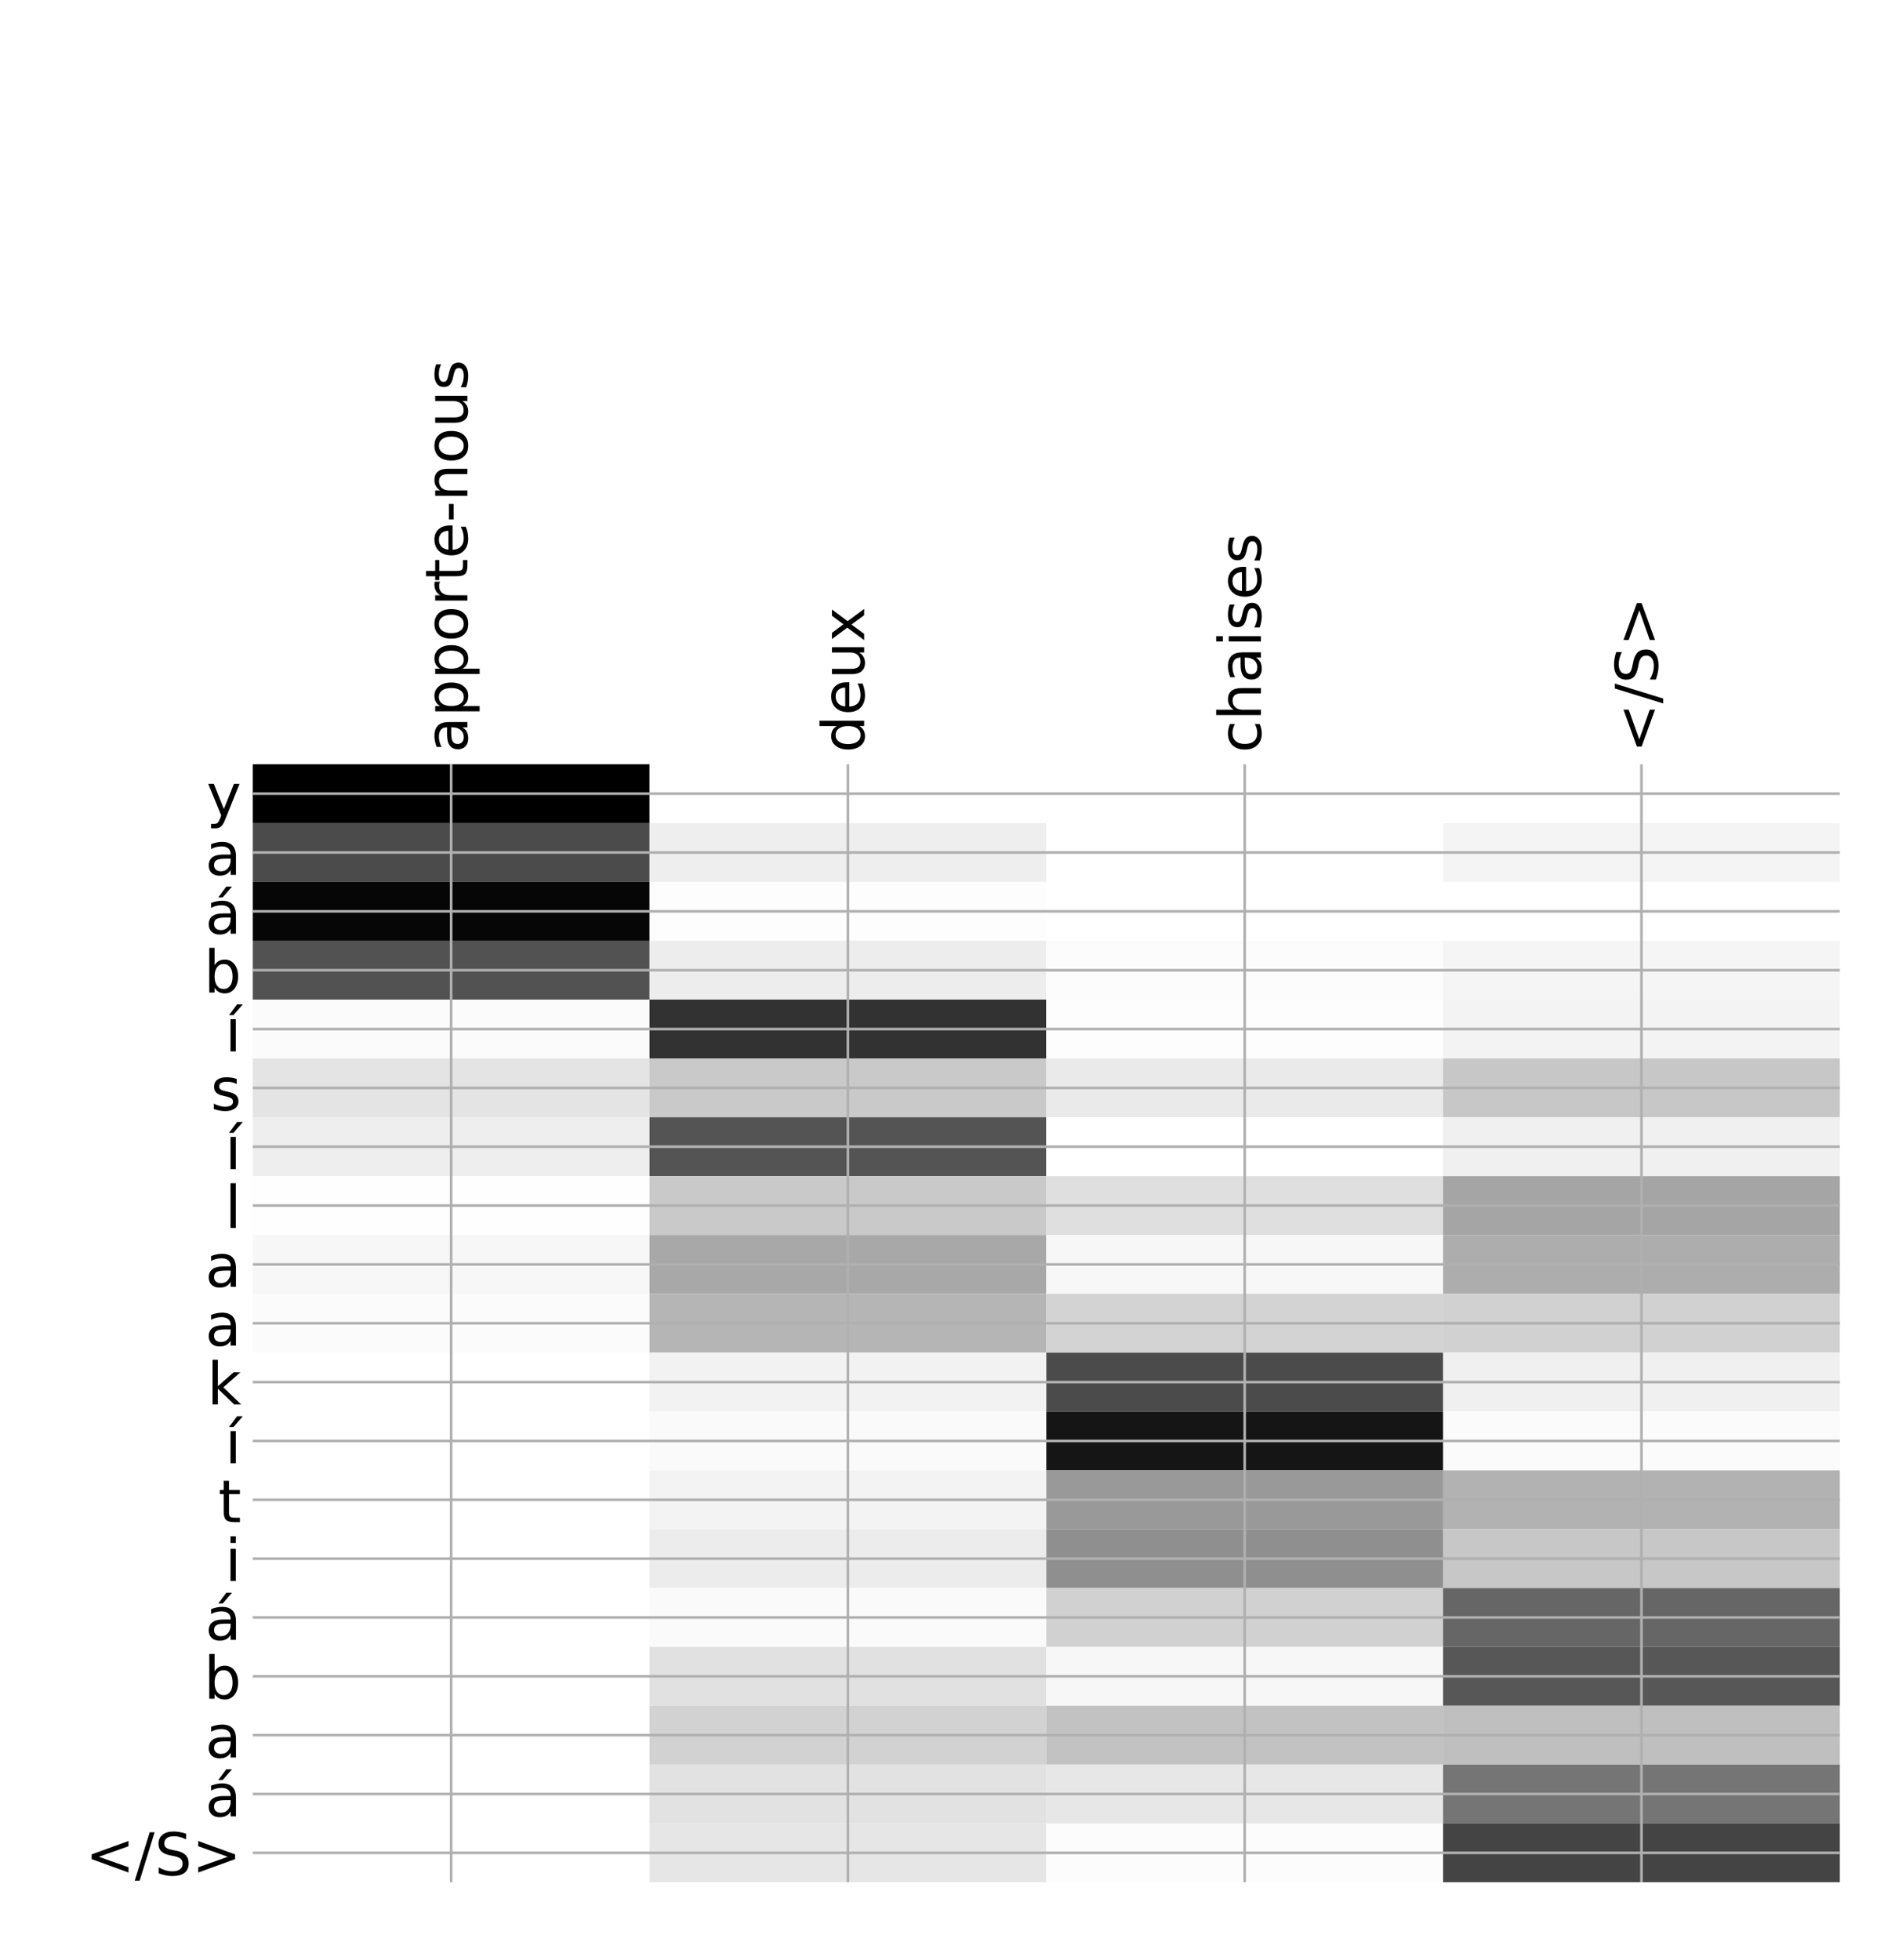 <?xml version="1.0" encoding="utf-8" standalone="no"?>
<!DOCTYPE svg PUBLIC "-//W3C//DTD SVG 1.1//EN"
  "http://www.w3.org/Graphics/SVG/1.1/DTD/svg11.dtd">
<!-- Created with matplotlib (http://matplotlib.org/) -->
<svg height="599pt" version="1.1" viewBox="0 0 576 599" width="576pt" xmlns="http://www.w3.org/2000/svg" xmlns:xlink="http://www.w3.org/1999/xlink">
 <defs>
  <style type="text/css">
*{stroke-linecap:butt;stroke-linejoin:round;}
  </style>
 </defs>
 <g id="figure_1">
  <g id="patch_1">
   <path d="M 0 600 
L 576 600 
L 576 0 
L 0 0 
z
" style="fill:#ffffff;"/>
  </g>
  <g id="axes_1">
   <g id="PolyCollection_1">
    <path clip-path="url(#p2148117f08)" d="M 77.275 233.576 
L 77.275 251.561 
L 198.581 251.561 
L 198.581 233.576 
L 77.275 233.576 
z
"/>
    <path clip-path="url(#p2148117f08)" d="M 198.581 233.576 
L 198.581 251.561 
L 319.887 251.561 
L 319.887 233.576 
L 198.581 233.576 
z
" style="fill:#ffffff;"/>
    <path clip-path="url(#p2148117f08)" d="M 319.887 233.576 
L 319.887 251.561 
L 441.194 251.561 
L 441.194 233.576 
L 319.887 233.576 
z
" style="fill:#ffffff;"/>
    <path clip-path="url(#p2148117f08)" d="M 441.194 233.576 
L 441.194 251.561 
L 562.5 251.561 
L 562.5 233.576 
L 441.194 233.576 
z
" style="fill:#ffffff;"/>
    <path clip-path="url(#p2148117f08)" d="M 77.275 251.561 
L 77.275 269.545 
L 198.581 269.545 
L 198.581 251.561 
L 77.275 251.561 
z
" style="fill:#4b4b4b;"/>
    <path clip-path="url(#p2148117f08)" d="M 198.581 251.561 
L 198.581 269.545 
L 319.887 269.545 
L 319.887 251.561 
L 198.581 251.561 
z
" style="fill:#eeeeee;"/>
    <path clip-path="url(#p2148117f08)" d="M 319.887 251.561 
L 319.887 269.545 
L 441.194 269.545 
L 441.194 251.561 
L 319.887 251.561 
z
" style="fill:#ffffff;"/>
    <path clip-path="url(#p2148117f08)" d="M 441.194 251.561 
L 441.194 269.545 
L 562.5 269.545 
L 562.5 251.561 
L 441.194 251.561 
z
" style="fill:#f4f4f4;"/>
    <path clip-path="url(#p2148117f08)" d="M 77.275 269.545 
L 77.275 287.53 
L 198.581 287.53 
L 198.581 269.545 
L 77.275 269.545 
z
" style="fill:#060606;"/>
    <path clip-path="url(#p2148117f08)" d="M 198.581 269.545 
L 198.581 287.53 
L 319.887 287.53 
L 319.887 269.545 
L 198.581 269.545 
z
" style="fill:#fdfdfd;"/>
    <path clip-path="url(#p2148117f08)" d="M 319.887 269.545 
L 319.887 287.53 
L 441.194 287.53 
L 441.194 269.545 
L 319.887 269.545 
z
" style="fill:#ffffff;"/>
    <path clip-path="url(#p2148117f08)" d="M 441.194 269.545 
L 441.194 287.53 
L 562.5 287.53 
L 562.5 269.545 
L 441.194 269.545 
z
" style="fill:#ffffff;"/>
    <path clip-path="url(#p2148117f08)" d="M 77.275 287.53 
L 77.275 305.515 
L 198.581 305.515 
L 198.581 287.53 
L 77.275 287.53 
z
" style="fill:#525252;"/>
    <path clip-path="url(#p2148117f08)" d="M 198.581 287.53 
L 198.581 305.515 
L 319.887 305.515 
L 319.887 287.53 
L 198.581 287.53 
z
" style="fill:#ededed;"/>
    <path clip-path="url(#p2148117f08)" d="M 319.887 287.53 
L 319.887 305.515 
L 441.194 305.515 
L 441.194 287.53 
L 319.887 287.53 
z
" style="fill:#fcfcfc;"/>
    <path clip-path="url(#p2148117f08)" d="M 441.194 287.53 
L 441.194 305.515 
L 562.5 305.515 
L 562.5 287.53 
L 441.194 287.53 
z
" style="fill:#f5f5f5;"/>
    <path clip-path="url(#p2148117f08)" d="M 77.275 305.515 
L 77.275 323.499 
L 198.581 323.499 
L 198.581 305.515 
L 77.275 305.515 
z
" style="fill:#fbfbfb;"/>
    <path clip-path="url(#p2148117f08)" d="M 198.581 305.515 
L 198.581 323.499 
L 319.887 323.499 
L 319.887 305.515 
L 198.581 305.515 
z
" style="fill:#323232;"/>
    <path clip-path="url(#p2148117f08)" d="M 319.887 305.515 
L 319.887 323.499 
L 441.194 323.499 
L 441.194 305.515 
L 319.887 305.515 
z
" style="fill:#fdfdfd;"/>
    <path clip-path="url(#p2148117f08)" d="M 441.194 305.515 
L 441.194 323.499 
L 562.5 323.499 
L 562.5 305.515 
L 441.194 305.515 
z
" style="fill:#f3f3f3;"/>
    <path clip-path="url(#p2148117f08)" d="M 77.275 323.499 
L 77.275 341.484 
L 198.581 341.484 
L 198.581 323.499 
L 77.275 323.499 
z
" style="fill:#e4e4e4;"/>
    <path clip-path="url(#p2148117f08)" d="M 198.581 323.499 
L 198.581 341.484 
L 319.887 341.484 
L 319.887 323.499 
L 198.581 323.499 
z
" style="fill:#c9c9c9;"/>
    <path clip-path="url(#p2148117f08)" d="M 319.887 323.499 
L 319.887 341.484 
L 441.194 341.484 
L 441.194 323.499 
L 319.887 323.499 
z
" style="fill:#eaeaea;"/>
    <path clip-path="url(#p2148117f08)" d="M 441.194 323.499 
L 441.194 341.484 
L 562.5 341.484 
L 562.5 323.499 
L 441.194 323.499 
z
" style="fill:#c7c7c7;"/>
    <path clip-path="url(#p2148117f08)" d="M 77.275 341.484 
L 77.275 359.468 
L 198.581 359.468 
L 198.581 341.484 
L 77.275 341.484 
z
" style="fill:#eeeeee;"/>
    <path clip-path="url(#p2148117f08)" d="M 198.581 341.484 
L 198.581 359.468 
L 319.887 359.468 
L 319.887 341.484 
L 198.581 341.484 
z
" style="fill:#545454;"/>
    <path clip-path="url(#p2148117f08)" d="M 319.887 341.484 
L 319.887 359.468 
L 441.194 359.468 
L 441.194 341.484 
L 319.887 341.484 
z
" style="fill:#ffffff;"/>
    <path clip-path="url(#p2148117f08)" d="M 441.194 341.484 
L 441.194 359.468 
L 562.5 359.468 
L 562.5 341.484 
L 441.194 341.484 
z
" style="fill:#f0f0f0;"/>
    <path clip-path="url(#p2148117f08)" d="M 77.275 359.468 
L 77.275 377.453 
L 198.581 377.453 
L 198.581 359.468 
L 77.275 359.468 
z
" style="fill:#fefefe;"/>
    <path clip-path="url(#p2148117f08)" d="M 198.581 359.468 
L 198.581 377.453 
L 319.887 377.453 
L 319.887 359.468 
L 198.581 359.468 
z
" style="fill:#c9c9c9;"/>
    <path clip-path="url(#p2148117f08)" d="M 319.887 359.468 
L 319.887 377.453 
L 441.194 377.453 
L 441.194 359.468 
L 319.887 359.468 
z
" style="fill:#dfdfdf;"/>
    <path clip-path="url(#p2148117f08)" d="M 441.194 359.468 
L 441.194 377.453 
L 562.5 377.453 
L 562.5 359.468 
L 441.194 359.468 
z
" style="fill:#a5a5a5;"/>
    <path clip-path="url(#p2148117f08)" d="M 77.275 377.453 
L 77.275 395.437 
L 198.581 395.437 
L 198.581 377.453 
L 77.275 377.453 
z
" style="fill:#f7f7f7;"/>
    <path clip-path="url(#p2148117f08)" d="M 198.581 377.453 
L 198.581 395.437 
L 319.887 395.437 
L 319.887 377.453 
L 198.581 377.453 
z
" style="fill:#a8a8a8;"/>
    <path clip-path="url(#p2148117f08)" d="M 319.887 377.453 
L 319.887 395.437 
L 441.194 395.437 
L 441.194 377.453 
L 319.887 377.453 
z
" style="fill:#f7f7f7;"/>
    <path clip-path="url(#p2148117f08)" d="M 441.194 377.453 
L 441.194 395.437 
L 562.5 395.437 
L 562.5 377.453 
L 441.194 377.453 
z
" style="fill:#adadad;"/>
    <path clip-path="url(#p2148117f08)" d="M 77.275 395.437 
L 77.275 413.422 
L 198.581 413.422 
L 198.581 395.437 
L 77.275 395.437 
z
" style="fill:#fbfbfb;"/>
    <path clip-path="url(#p2148117f08)" d="M 198.581 395.437 
L 198.581 413.422 
L 319.887 413.422 
L 319.887 395.437 
L 198.581 395.437 
z
" style="fill:#b5b5b5;"/>
    <path clip-path="url(#p2148117f08)" d="M 319.887 395.437 
L 319.887 413.422 
L 441.194 413.422 
L 441.194 395.437 
L 319.887 395.437 
z
" style="fill:#d3d3d3;"/>
    <path clip-path="url(#p2148117f08)" d="M 441.194 395.437 
L 441.194 413.422 
L 562.5 413.422 
L 562.5 395.437 
L 441.194 395.437 
z
" style="fill:#d1d1d1;"/>
    <path clip-path="url(#p2148117f08)" d="M 77.275 413.422 
L 77.275 431.406 
L 198.581 431.406 
L 198.581 413.422 
L 77.275 413.422 
z
" style="fill:#ffffff;"/>
    <path clip-path="url(#p2148117f08)" d="M 198.581 413.422 
L 198.581 431.406 
L 319.887 431.406 
L 319.887 413.422 
L 198.581 413.422 
z
" style="fill:#f2f2f2;"/>
    <path clip-path="url(#p2148117f08)" d="M 319.887 413.422 
L 319.887 431.406 
L 441.194 431.406 
L 441.194 413.422 
L 319.887 413.422 
z
" style="fill:#4b4b4b;"/>
    <path clip-path="url(#p2148117f08)" d="M 441.194 413.422 
L 441.194 431.406 
L 562.5 431.406 
L 562.5 413.422 
L 441.194 413.422 
z
" style="fill:#f0f0f0;"/>
    <path clip-path="url(#p2148117f08)" d="M 77.275 431.406 
L 77.275 449.391 
L 198.581 449.391 
L 198.581 431.406 
L 77.275 431.406 
z
" style="fill:#ffffff;"/>
    <path clip-path="url(#p2148117f08)" d="M 198.581 431.406 
L 198.581 449.391 
L 319.887 449.391 
L 319.887 431.406 
L 198.581 431.406 
z
" style="fill:#fafafa;"/>
    <path clip-path="url(#p2148117f08)" d="M 319.887 431.406 
L 319.887 449.391 
L 441.194 449.391 
L 441.194 431.406 
L 319.887 431.406 
z
" style="fill:#151515;"/>
    <path clip-path="url(#p2148117f08)" d="M 441.194 431.406 
L 441.194 449.391 
L 562.5 449.391 
L 562.5 431.406 
L 441.194 431.406 
z
" style="fill:#fbfbfb;"/>
    <path clip-path="url(#p2148117f08)" d="M 77.275 449.391 
L 77.275 467.376 
L 198.581 467.376 
L 198.581 449.391 
L 77.275 449.391 
z
" style="fill:#ffffff;"/>
    <path clip-path="url(#p2148117f08)" d="M 198.581 449.391 
L 198.581 467.376 
L 319.887 467.376 
L 319.887 449.391 
L 198.581 449.391 
z
" style="fill:#f3f3f3;"/>
    <path clip-path="url(#p2148117f08)" d="M 319.887 449.391 
L 319.887 467.376 
L 441.194 467.376 
L 441.194 449.391 
L 319.887 449.391 
z
" style="fill:#999999;"/>
    <path clip-path="url(#p2148117f08)" d="M 441.194 449.391 
L 441.194 467.376 
L 562.5 467.376 
L 562.5 449.391 
L 441.194 449.391 
z
" style="fill:#b2b2b2;"/>
    <path clip-path="url(#p2148117f08)" d="M 77.275 467.376 
L 77.275 485.36 
L 198.581 485.36 
L 198.581 467.376 
L 77.275 467.376 
z
" style="fill:#ffffff;"/>
    <path clip-path="url(#p2148117f08)" d="M 198.581 467.376 
L 198.581 485.36 
L 319.887 485.36 
L 319.887 467.376 
L 198.581 467.376 
z
" style="fill:#ececec;"/>
    <path clip-path="url(#p2148117f08)" d="M 319.887 467.376 
L 319.887 485.36 
L 441.194 485.36 
L 441.194 467.376 
L 319.887 467.376 
z
" style="fill:#8f8f8f;"/>
    <path clip-path="url(#p2148117f08)" d="M 441.194 467.376 
L 441.194 485.36 
L 562.5 485.36 
L 562.5 467.376 
L 441.194 467.376 
z
" style="fill:#c7c7c7;"/>
    <path clip-path="url(#p2148117f08)" d="M 77.275 485.36 
L 77.275 503.345 
L 198.581 503.345 
L 198.581 485.36 
L 77.275 485.36 
z
" style="fill:#ffffff;"/>
    <path clip-path="url(#p2148117f08)" d="M 198.581 485.36 
L 198.581 503.345 
L 319.887 503.345 
L 319.887 485.36 
L 198.581 485.36 
z
" style="fill:#fafafa;"/>
    <path clip-path="url(#p2148117f08)" d="M 319.887 485.36 
L 319.887 503.345 
L 441.194 503.345 
L 441.194 485.36 
L 319.887 485.36 
z
" style="fill:#d1d1d1;"/>
    <path clip-path="url(#p2148117f08)" d="M 441.194 485.36 
L 441.194 503.345 
L 562.5 503.345 
L 562.5 485.36 
L 441.194 485.36 
z
" style="fill:#666666;"/>
    <path clip-path="url(#p2148117f08)" d="M 77.275 503.345 
L 77.275 521.329 
L 198.581 521.329 
L 198.581 503.345 
L 77.275 503.345 
z
" style="fill:#ffffff;"/>
    <path clip-path="url(#p2148117f08)" d="M 198.581 503.345 
L 198.581 521.329 
L 319.887 521.329 
L 319.887 503.345 
L 198.581 503.345 
z
" style="fill:#e1e1e1;"/>
    <path clip-path="url(#p2148117f08)" d="M 319.887 503.345 
L 319.887 521.329 
L 441.194 521.329 
L 441.194 503.345 
L 319.887 503.345 
z
" style="fill:#f7f7f7;"/>
    <path clip-path="url(#p2148117f08)" d="M 441.194 503.345 
L 441.194 521.329 
L 562.5 521.329 
L 562.5 503.345 
L 441.194 503.345 
z
" style="fill:#575757;"/>
    <path clip-path="url(#p2148117f08)" d="M 77.275 521.329 
L 77.275 539.314 
L 198.581 539.314 
L 198.581 521.329 
L 77.275 521.329 
z
" style="fill:#ffffff;"/>
    <path clip-path="url(#p2148117f08)" d="M 198.581 521.329 
L 198.581 539.314 
L 319.887 539.314 
L 319.887 521.329 
L 198.581 521.329 
z
" style="fill:#d2d2d2;"/>
    <path clip-path="url(#p2148117f08)" d="M 319.887 521.329 
L 319.887 539.314 
L 441.194 539.314 
L 441.194 521.329 
L 319.887 521.329 
z
" style="fill:#c2c2c2;"/>
    <path clip-path="url(#p2148117f08)" d="M 441.194 521.329 
L 441.194 539.314 
L 562.5 539.314 
L 562.5 521.329 
L 441.194 521.329 
z
" style="fill:#bfbfbf;"/>
    <path clip-path="url(#p2148117f08)" d="M 77.275 539.314 
L 77.275 557.298 
L 198.581 557.298 
L 198.581 539.314 
L 77.275 539.314 
z
" style="fill:#ffffff;"/>
    <path clip-path="url(#p2148117f08)" d="M 198.581 539.314 
L 198.581 557.298 
L 319.887 557.298 
L 319.887 539.314 
L 198.581 539.314 
z
" style="fill:#e2e2e2;"/>
    <path clip-path="url(#p2148117f08)" d="M 319.887 539.314 
L 319.887 557.298 
L 441.194 557.298 
L 441.194 539.314 
L 319.887 539.314 
z
" style="fill:#e7e7e7;"/>
    <path clip-path="url(#p2148117f08)" d="M 441.194 539.314 
L 441.194 557.298 
L 562.5 557.298 
L 562.5 539.314 
L 441.194 539.314 
z
" style="fill:#757575;"/>
    <path clip-path="url(#p2148117f08)" d="M 77.275 557.298 
L 77.275 575.283 
L 198.581 575.283 
L 198.581 557.298 
L 77.275 557.298 
z
" style="fill:#ffffff;"/>
    <path clip-path="url(#p2148117f08)" d="M 198.581 557.298 
L 198.581 575.283 
L 319.887 575.283 
L 319.887 557.298 
L 198.581 557.298 
z
" style="fill:#e6e6e6;"/>
    <path clip-path="url(#p2148117f08)" d="M 319.887 557.298 
L 319.887 575.283 
L 441.194 575.283 
L 441.194 557.298 
L 319.887 557.298 
z
" style="fill:#fcfcfc;"/>
    <path clip-path="url(#p2148117f08)" d="M 441.194 557.298 
L 441.194 575.283 
L 562.5 575.283 
L 562.5 557.298 
L 441.194 557.298 
z
" style="fill:#444444;"/>
   </g>
   <g id="matplotlib.axis_1">
    <g id="xtick_1">
     <g id="line2d_1">
      <path clip-path="url(#p2148117f08)" d="M 137.928 575.283 
L 137.928 233.576 
" style="fill:none;stroke:#b0b0b0;stroke-linecap:square;stroke-width:0.8;"/>
     </g>
     <g id="line2d_2"/>
     <g id="text_1">
      <!-- apporte-nous -->
      <defs>
       <path d="M 34.281 27.484 
Q 23.391 27.484 19.188 25 
Q 14.984 22.516 14.984 16.5 
Q 14.984 11.719 18.141 8.906 
Q 21.297 6.109 26.703 6.109 
Q 34.188 6.109 38.703 11.406 
Q 43.219 16.703 43.219 25.484 
L 43.219 27.484 
z
M 52.203 31.203 
L 52.203 0 
L 43.219 0 
L 43.219 8.297 
Q 40.141 3.328 35.547 0.953 
Q 30.953 -1.422 24.312 -1.422 
Q 15.922 -1.422 10.953 3.297 
Q 6 8.016 6 15.922 
Q 6 25.141 12.172 29.828 
Q 18.359 34.516 30.609 34.516 
L 43.219 34.516 
L 43.219 35.406 
Q 43.219 41.609 39.141 45 
Q 35.062 48.391 27.688 48.391 
Q 23 48.391 18.547 47.266 
Q 14.109 46.141 10.016 43.891 
L 10.016 52.203 
Q 14.938 54.109 19.578 55.047 
Q 24.219 56 28.609 56 
Q 40.484 56 46.344 49.844 
Q 52.203 43.703 52.203 31.203 
z
" id="DejaVuSans-61"/>
       <path d="M 18.109 8.203 
L 18.109 -20.797 
L 9.078 -20.797 
L 9.078 54.688 
L 18.109 54.688 
L 18.109 46.391 
Q 20.953 51.266 25.266 53.625 
Q 29.594 56 35.594 56 
Q 45.562 56 51.781 48.094 
Q 58.016 40.188 58.016 27.297 
Q 58.016 14.406 51.781 6.484 
Q 45.562 -1.422 35.594 -1.422 
Q 29.594 -1.422 25.266 0.953 
Q 20.953 3.328 18.109 8.203 
z
M 48.688 27.297 
Q 48.688 37.203 44.609 42.844 
Q 40.531 48.484 33.406 48.484 
Q 26.266 48.484 22.188 42.844 
Q 18.109 37.203 18.109 27.297 
Q 18.109 17.391 22.188 11.75 
Q 26.266 6.109 33.406 6.109 
Q 40.531 6.109 44.609 11.75 
Q 48.688 17.391 48.688 27.297 
z
" id="DejaVuSans-70"/>
       <path d="M 30.609 48.391 
Q 23.391 48.391 19.188 42.75 
Q 14.984 37.109 14.984 27.297 
Q 14.984 17.484 19.156 11.844 
Q 23.344 6.203 30.609 6.203 
Q 37.797 6.203 41.984 11.859 
Q 46.188 17.531 46.188 27.297 
Q 46.188 37.016 41.984 42.703 
Q 37.797 48.391 30.609 48.391 
z
M 30.609 56 
Q 42.328 56 49.016 48.375 
Q 55.719 40.766 55.719 27.297 
Q 55.719 13.875 49.016 6.219 
Q 42.328 -1.422 30.609 -1.422 
Q 18.844 -1.422 12.172 6.219 
Q 5.516 13.875 5.516 27.297 
Q 5.516 40.766 12.172 48.375 
Q 18.844 56 30.609 56 
z
" id="DejaVuSans-6f"/>
       <path d="M 41.109 46.297 
Q 39.594 47.172 37.812 47.578 
Q 36.031 48 33.891 48 
Q 26.266 48 22.188 43.047 
Q 18.109 38.094 18.109 28.812 
L 18.109 0 
L 9.078 0 
L 9.078 54.688 
L 18.109 54.688 
L 18.109 46.188 
Q 20.953 51.172 25.484 53.578 
Q 30.031 56 36.531 56 
Q 37.453 56 38.578 55.875 
Q 39.703 55.766 41.062 55.516 
z
" id="DejaVuSans-72"/>
       <path d="M 18.312 70.219 
L 18.312 54.688 
L 36.812 54.688 
L 36.812 47.703 
L 18.312 47.703 
L 18.312 18.016 
Q 18.312 11.328 20.141 9.422 
Q 21.969 7.516 27.594 7.516 
L 36.812 7.516 
L 36.812 0 
L 27.594 0 
Q 17.188 0 13.234 3.875 
Q 9.281 7.766 9.281 18.016 
L 9.281 47.703 
L 2.688 47.703 
L 2.688 54.688 
L 9.281 54.688 
L 9.281 70.219 
z
" id="DejaVuSans-74"/>
       <path d="M 56.203 29.594 
L 56.203 25.203 
L 14.891 25.203 
Q 15.484 15.922 20.484 11.062 
Q 25.484 6.203 34.422 6.203 
Q 39.594 6.203 44.453 7.469 
Q 49.312 8.734 54.109 11.281 
L 54.109 2.781 
Q 49.266 0.734 44.188 -0.344 
Q 39.109 -1.422 33.891 -1.422 
Q 20.797 -1.422 13.156 6.188 
Q 5.516 13.812 5.516 26.812 
Q 5.516 40.234 12.766 48.109 
Q 20.016 56 32.328 56 
Q 43.359 56 49.781 48.891 
Q 56.203 41.797 56.203 29.594 
z
M 47.219 32.234 
Q 47.125 39.594 43.094 43.984 
Q 39.062 48.391 32.422 48.391 
Q 24.906 48.391 20.391 44.141 
Q 15.875 39.891 15.188 32.172 
z
" id="DejaVuSans-65"/>
       <path d="M 4.891 31.391 
L 31.203 31.391 
L 31.203 23.391 
L 4.891 23.391 
z
" id="DejaVuSans-2d"/>
       <path d="M 54.891 33.016 
L 54.891 0 
L 45.906 0 
L 45.906 32.719 
Q 45.906 40.484 42.875 44.328 
Q 39.844 48.188 33.797 48.188 
Q 26.516 48.188 22.312 43.547 
Q 18.109 38.922 18.109 30.906 
L 18.109 0 
L 9.078 0 
L 9.078 54.688 
L 18.109 54.688 
L 18.109 46.188 
Q 21.344 51.125 25.703 53.562 
Q 30.078 56 35.797 56 
Q 45.219 56 50.047 50.172 
Q 54.891 44.344 54.891 33.016 
z
" id="DejaVuSans-6e"/>
       <path d="M 8.5 21.578 
L 8.5 54.688 
L 17.484 54.688 
L 17.484 21.922 
Q 17.484 14.156 20.5 10.266 
Q 23.531 6.391 29.594 6.391 
Q 36.859 6.391 41.078 11.031 
Q 45.312 15.672 45.312 23.688 
L 45.312 54.688 
L 54.297 54.688 
L 54.297 0 
L 45.312 0 
L 45.312 8.406 
Q 42.047 3.422 37.719 1 
Q 33.406 -1.422 27.688 -1.422 
Q 18.266 -1.422 13.375 4.438 
Q 8.5 10.297 8.5 21.578 
z
M 31.109 56 
z
" id="DejaVuSans-75"/>
       <path d="M 44.281 53.078 
L 44.281 44.578 
Q 40.484 46.531 36.375 47.5 
Q 32.281 48.484 27.875 48.484 
Q 21.188 48.484 17.844 46.438 
Q 14.5 44.391 14.5 40.281 
Q 14.5 37.156 16.891 35.375 
Q 19.281 33.594 26.516 31.984 
L 29.594 31.297 
Q 39.156 29.25 43.188 25.516 
Q 47.219 21.781 47.219 15.094 
Q 47.219 7.469 41.188 3.016 
Q 35.156 -1.422 24.609 -1.422 
Q 20.219 -1.422 15.453 -0.562 
Q 10.688 0.297 5.422 2 
L 5.422 11.281 
Q 10.406 8.688 15.234 7.391 
Q 20.062 6.109 24.812 6.109 
Q 31.156 6.109 34.562 8.281 
Q 37.984 10.453 37.984 14.406 
Q 37.984 18.062 35.516 20.016 
Q 33.062 21.969 24.703 23.781 
L 21.578 24.516 
Q 13.234 26.266 9.516 29.906 
Q 5.812 33.547 5.812 39.891 
Q 5.812 47.609 11.281 51.797 
Q 16.75 56 26.812 56 
Q 31.781 56 36.172 55.266 
Q 40.578 54.547 44.281 53.078 
z
" id="DejaVuSans-73"/>
      </defs>
      <g transform="translate(142.895 230.076)rotate(-90)scale(0.18 -0.18)">
       <use xlink:href="#DejaVuSans-61"/>
       <use x="61.279" xlink:href="#DejaVuSans-70"/>
       <use x="124.756" xlink:href="#DejaVuSans-70"/>
       <use x="188.232" xlink:href="#DejaVuSans-6f"/>
       <use x="249.414" xlink:href="#DejaVuSans-72"/>
       <use x="290.527" xlink:href="#DejaVuSans-74"/>
       <use x="329.736" xlink:href="#DejaVuSans-65"/>
       <use x="391.26" xlink:href="#DejaVuSans-2d"/>
       <use x="427.344" xlink:href="#DejaVuSans-6e"/>
       <use x="490.723" xlink:href="#DejaVuSans-6f"/>
       <use x="551.904" xlink:href="#DejaVuSans-75"/>
       <use x="615.283" xlink:href="#DejaVuSans-73"/>
      </g>
     </g>
    </g>
    <g id="xtick_2">
     <g id="line2d_3">
      <path clip-path="url(#p2148117f08)" d="M 259.234 575.283 
L 259.234 233.576 
" style="fill:none;stroke:#b0b0b0;stroke-linecap:square;stroke-width:0.8;"/>
     </g>
     <g id="line2d_4"/>
     <g id="text_2">
      <!-- deux -->
      <defs>
       <path d="M 45.406 46.391 
L 45.406 75.984 
L 54.391 75.984 
L 54.391 0 
L 45.406 0 
L 45.406 8.203 
Q 42.578 3.328 38.25 0.953 
Q 33.938 -1.422 27.875 -1.422 
Q 17.969 -1.422 11.734 6.484 
Q 5.516 14.406 5.516 27.297 
Q 5.516 40.188 11.734 48.094 
Q 17.969 56 27.875 56 
Q 33.938 56 38.25 53.625 
Q 42.578 51.266 45.406 46.391 
z
M 14.797 27.297 
Q 14.797 17.391 18.875 11.75 
Q 22.953 6.109 30.078 6.109 
Q 37.203 6.109 41.297 11.75 
Q 45.406 17.391 45.406 27.297 
Q 45.406 37.203 41.297 42.844 
Q 37.203 48.484 30.078 48.484 
Q 22.953 48.484 18.875 42.844 
Q 14.797 37.203 14.797 27.297 
z
" id="DejaVuSans-64"/>
       <path d="M 54.891 54.688 
L 35.109 28.078 
L 55.906 0 
L 45.312 0 
L 29.391 21.484 
L 13.484 0 
L 2.875 0 
L 24.125 28.609 
L 4.688 54.688 
L 15.281 54.688 
L 29.781 35.203 
L 44.281 54.688 
z
" id="DejaVuSans-78"/>
      </defs>
      <g transform="translate(264.201 230.076)rotate(-90)scale(0.18 -0.18)">
       <use xlink:href="#DejaVuSans-64"/>
       <use x="63.477" xlink:href="#DejaVuSans-65"/>
       <use x="125" xlink:href="#DejaVuSans-75"/>
       <use x="188.379" xlink:href="#DejaVuSans-78"/>
      </g>
     </g>
    </g>
    <g id="xtick_3">
     <g id="line2d_5">
      <path clip-path="url(#p2148117f08)" d="M 380.541 575.283 
L 380.541 233.576 
" style="fill:none;stroke:#b0b0b0;stroke-linecap:square;stroke-width:0.8;"/>
     </g>
     <g id="line2d_6"/>
     <g id="text_3">
      <!-- chaises -->
      <defs>
       <path d="M 48.781 52.594 
L 48.781 44.188 
Q 44.969 46.297 41.141 47.344 
Q 37.312 48.391 33.406 48.391 
Q 24.656 48.391 19.812 42.844 
Q 14.984 37.312 14.984 27.297 
Q 14.984 17.281 19.812 11.734 
Q 24.656 6.203 33.406 6.203 
Q 37.312 6.203 41.141 7.25 
Q 44.969 8.297 48.781 10.406 
L 48.781 2.094 
Q 45.016 0.344 40.984 -0.531 
Q 36.969 -1.422 32.422 -1.422 
Q 20.062 -1.422 12.781 6.344 
Q 5.516 14.109 5.516 27.297 
Q 5.516 40.672 12.859 48.328 
Q 20.219 56 33.016 56 
Q 37.156 56 41.109 55.141 
Q 45.062 54.297 48.781 52.594 
z
" id="DejaVuSans-63"/>
       <path d="M 54.891 33.016 
L 54.891 0 
L 45.906 0 
L 45.906 32.719 
Q 45.906 40.484 42.875 44.328 
Q 39.844 48.188 33.797 48.188 
Q 26.516 48.188 22.312 43.547 
Q 18.109 38.922 18.109 30.906 
L 18.109 0 
L 9.078 0 
L 9.078 75.984 
L 18.109 75.984 
L 18.109 46.188 
Q 21.344 51.125 25.703 53.562 
Q 30.078 56 35.797 56 
Q 45.219 56 50.047 50.172 
Q 54.891 44.344 54.891 33.016 
z
" id="DejaVuSans-68"/>
       <path d="M 9.422 54.688 
L 18.406 54.688 
L 18.406 0 
L 9.422 0 
z
M 9.422 75.984 
L 18.406 75.984 
L 18.406 64.594 
L 9.422 64.594 
z
" id="DejaVuSans-69"/>
      </defs>
      <g transform="translate(385.507 230.076)rotate(-90)scale(0.18 -0.18)">
       <use xlink:href="#DejaVuSans-63"/>
       <use x="54.98" xlink:href="#DejaVuSans-68"/>
       <use x="118.359" xlink:href="#DejaVuSans-61"/>
       <use x="179.639" xlink:href="#DejaVuSans-69"/>
       <use x="207.422" xlink:href="#DejaVuSans-73"/>
       <use x="259.521" xlink:href="#DejaVuSans-65"/>
       <use x="321.045" xlink:href="#DejaVuSans-73"/>
      </g>
     </g>
    </g>
    <g id="xtick_4">
     <g id="line2d_7">
      <path clip-path="url(#p2148117f08)" d="M 501.847 575.283 
L 501.847 233.576 
" style="fill:none;stroke:#b0b0b0;stroke-linecap:square;stroke-width:0.8;"/>
     </g>
     <g id="line2d_8"/>
     <g id="text_4">
      <!-- &lt;/S&gt; -->
      <defs>
       <path d="M 73.188 49.219 
L 22.797 31.297 
L 73.188 13.484 
L 73.188 4.594 
L 10.594 27.297 
L 10.594 35.406 
L 73.188 58.109 
z
" id="DejaVuSans-3c"/>
       <path d="M 25.391 72.906 
L 33.688 72.906 
L 8.297 -9.281 
L 0 -9.281 
z
" id="DejaVuSans-2f"/>
       <path d="M 53.516 70.516 
L 53.516 60.891 
Q 47.906 63.578 42.922 64.891 
Q 37.938 66.219 33.297 66.219 
Q 25.25 66.219 20.875 63.094 
Q 16.5 59.969 16.5 54.203 
Q 16.5 49.359 19.406 46.891 
Q 22.312 44.438 30.422 42.922 
L 36.375 41.703 
Q 47.406 39.594 52.656 34.297 
Q 57.906 29 57.906 20.125 
Q 57.906 9.516 50.797 4.047 
Q 43.703 -1.422 29.984 -1.422 
Q 24.812 -1.422 18.969 -0.25 
Q 13.141 0.922 6.891 3.219 
L 6.891 13.375 
Q 12.891 10.016 18.656 8.297 
Q 24.422 6.594 29.984 6.594 
Q 38.422 6.594 43.016 9.906 
Q 47.609 13.234 47.609 19.391 
Q 47.609 24.75 44.312 27.781 
Q 41.016 30.812 33.5 32.328 
L 27.484 33.5 
Q 16.453 35.688 11.516 40.375 
Q 6.594 45.062 6.594 53.422 
Q 6.594 63.094 13.406 68.656 
Q 20.219 74.219 32.172 74.219 
Q 37.312 74.219 42.625 73.281 
Q 47.953 72.359 53.516 70.516 
z
" id="DejaVuSans-53"/>
       <path d="M 10.594 49.219 
L 10.594 58.109 
L 73.188 35.406 
L 73.188 27.297 
L 10.594 4.594 
L 10.594 13.484 
L 60.891 31.297 
z
" id="DejaVuSans-3e"/>
      </defs>
      <g transform="translate(506.814 230.076)rotate(-90)scale(0.18 -0.18)">
       <use xlink:href="#DejaVuSans-3c"/>
       <use x="83.789" xlink:href="#DejaVuSans-2f"/>
       <use x="117.48" xlink:href="#DejaVuSans-53"/>
       <use x="180.957" xlink:href="#DejaVuSans-3e"/>
      </g>
     </g>
    </g>
   </g>
   <g id="matplotlib.axis_2">
    <g id="ytick_1">
     <g id="line2d_9">
      <path clip-path="url(#p2148117f08)" d="M 77.275 242.569 
L 562.5 242.569 
" style="fill:none;stroke:#b0b0b0;stroke-linecap:square;stroke-width:0.8;"/>
     </g>
     <g id="line2d_10"/>
     <g id="text_5">
      <!-- y -->
      <defs>
       <path d="M 32.172 -5.078 
Q 28.375 -14.844 24.75 -17.812 
Q 21.141 -20.797 15.094 -20.797 
L 7.906 -20.797 
L 7.906 -13.281 
L 13.188 -13.281 
Q 16.891 -13.281 18.938 -11.516 
Q 21 -9.766 23.484 -3.219 
L 25.094 0.875 
L 2.984 54.688 
L 12.5 54.688 
L 29.594 11.922 
L 46.688 54.688 
L 56.203 54.688 
z
" id="DejaVuSans-79"/>
      </defs>
      <g transform="translate(63.121 249.407)scale(0.18 -0.18)">
       <use xlink:href="#DejaVuSans-79"/>
      </g>
     </g>
    </g>
    <g id="ytick_2">
     <g id="line2d_11">
      <path clip-path="url(#p2148117f08)" d="M 77.275 260.553 
L 562.5 260.553 
" style="fill:none;stroke:#b0b0b0;stroke-linecap:square;stroke-width:0.8;"/>
     </g>
     <g id="line2d_12"/>
     <g id="text_6">
      <!-- a -->
      <g transform="translate(62.744 267.392)scale(0.18 -0.18)">
       <use xlink:href="#DejaVuSans-61"/>
      </g>
     </g>
    </g>
    <g id="ytick_3">
     <g id="line2d_13">
      <path clip-path="url(#p2148117f08)" d="M 77.275 278.538 
L 562.5 278.538 
" style="fill:none;stroke:#b0b0b0;stroke-linecap:square;stroke-width:0.8;"/>
     </g>
     <g id="line2d_14"/>
     <g id="text_7">
      <!-- á -->
      <defs>
       <path d="M 34.281 27.484 
Q 23.391 27.484 19.188 25 
Q 14.984 22.516 14.984 16.5 
Q 14.984 11.719 18.141 8.906 
Q 21.297 6.109 26.703 6.109 
Q 34.188 6.109 38.703 11.406 
Q 43.219 16.703 43.219 25.484 
L 43.219 27.484 
z
M 52.203 31.203 
L 52.203 0 
L 43.219 0 
L 43.219 8.297 
Q 40.141 3.328 35.547 0.953 
Q 30.953 -1.422 24.312 -1.422 
Q 15.922 -1.422 10.953 3.297 
Q 6 8.016 6 15.922 
Q 6 25.141 12.172 29.828 
Q 18.359 34.516 30.609 34.516 
L 43.219 34.516 
L 43.219 35.406 
Q 43.219 41.609 39.141 45 
Q 35.062 48.391 27.688 48.391 
Q 23 48.391 18.547 47.266 
Q 14.109 46.141 10.016 43.891 
L 10.016 52.203 
Q 14.938 54.109 19.578 55.047 
Q 24.219 56 28.609 56 
Q 40.484 56 46.344 49.844 
Q 52.203 43.703 52.203 31.203 
z
M 35.781 79.984 
L 45.5 79.984 
L 29.594 61.625 
L 22.109 61.625 
z
" id="DejaVuSans-e1"/>
      </defs>
      <g transform="translate(62.744 285.376)scale(0.18 -0.18)">
       <use xlink:href="#DejaVuSans-e1"/>
      </g>
     </g>
    </g>
    <g id="ytick_4">
     <g id="line2d_15">
      <path clip-path="url(#p2148117f08)" d="M 77.275 296.522 
L 562.5 296.522 
" style="fill:none;stroke:#b0b0b0;stroke-linecap:square;stroke-width:0.8;"/>
     </g>
     <g id="line2d_16"/>
     <g id="text_8">
      <!-- b -->
      <defs>
       <path d="M 48.688 27.297 
Q 48.688 37.203 44.609 42.844 
Q 40.531 48.484 33.406 48.484 
Q 26.266 48.484 22.188 42.844 
Q 18.109 37.203 18.109 27.297 
Q 18.109 17.391 22.188 11.75 
Q 26.266 6.109 33.406 6.109 
Q 40.531 6.109 44.609 11.75 
Q 48.688 17.391 48.688 27.297 
z
M 18.109 46.391 
Q 20.953 51.266 25.266 53.625 
Q 29.594 56 35.594 56 
Q 45.562 56 51.781 48.094 
Q 58.016 40.188 58.016 27.297 
Q 58.016 14.406 51.781 6.484 
Q 45.562 -1.422 35.594 -1.422 
Q 29.594 -1.422 25.266 0.953 
Q 20.953 3.328 18.109 8.203 
L 18.109 0 
L 9.078 0 
L 9.078 75.984 
L 18.109 75.984 
z
" id="DejaVuSans-62"/>
      </defs>
      <g transform="translate(62.348 303.361)scale(0.18 -0.18)">
       <use xlink:href="#DejaVuSans-62"/>
      </g>
     </g>
    </g>
    <g id="ytick_5">
     <g id="line2d_17">
      <path clip-path="url(#p2148117f08)" d="M 77.275 314.507 
L 562.5 314.507 
" style="fill:none;stroke:#b0b0b0;stroke-linecap:square;stroke-width:0.8;"/>
     </g>
     <g id="line2d_18"/>
     <g id="text_9">
      <!-- í -->
      <defs>
       <path d="M 20.656 79.984 
L 30.375 79.984 
L 14.469 61.625 
L 6.984 61.625 
z
M 9.422 54.688 
L 18.406 54.688 
L 18.406 0 
L 9.422 0 
z
M 13.922 56 
z
" id="DejaVuSans-ed"/>
      </defs>
      <g transform="translate(68.774 321.345)scale(0.18 -0.18)">
       <use xlink:href="#DejaVuSans-ed"/>
      </g>
     </g>
    </g>
    <g id="ytick_6">
     <g id="line2d_19">
      <path clip-path="url(#p2148117f08)" d="M 77.275 332.491 
L 562.5 332.491 
" style="fill:none;stroke:#b0b0b0;stroke-linecap:square;stroke-width:0.8;"/>
     </g>
     <g id="line2d_20"/>
     <g id="text_10">
      <!-- s -->
      <g transform="translate(64.398 339.33)scale(0.18 -0.18)">
       <use xlink:href="#DejaVuSans-73"/>
      </g>
     </g>
    </g>
    <g id="ytick_7">
     <g id="line2d_21">
      <path clip-path="url(#p2148117f08)" d="M 77.275 350.476 
L 562.5 350.476 
" style="fill:none;stroke:#b0b0b0;stroke-linecap:square;stroke-width:0.8;"/>
     </g>
     <g id="line2d_22"/>
     <g id="text_11">
      <!-- í -->
      <g transform="translate(68.774 357.315)scale(0.18 -0.18)">
       <use xlink:href="#DejaVuSans-ed"/>
      </g>
     </g>
    </g>
    <g id="ytick_8">
     <g id="line2d_23">
      <path clip-path="url(#p2148117f08)" d="M 77.275 368.461 
L 562.5 368.461 
" style="fill:none;stroke:#b0b0b0;stroke-linecap:square;stroke-width:0.8;"/>
     </g>
     <g id="line2d_24"/>
     <g id="text_12">
      <!-- l -->
      <defs>
       <path d="M 9.422 75.984 
L 18.406 75.984 
L 18.406 0 
L 9.422 0 
z
" id="DejaVuSans-6c"/>
      </defs>
      <g transform="translate(68.774 375.299)scale(0.18 -0.18)">
       <use xlink:href="#DejaVuSans-6c"/>
      </g>
     </g>
    </g>
    <g id="ytick_9">
     <g id="line2d_25">
      <path clip-path="url(#p2148117f08)" d="M 77.275 386.445 
L 562.5 386.445 
" style="fill:none;stroke:#b0b0b0;stroke-linecap:square;stroke-width:0.8;"/>
     </g>
     <g id="line2d_26"/>
     <g id="text_13">
      <!-- a -->
      <g transform="translate(62.744 393.284)scale(0.18 -0.18)">
       <use xlink:href="#DejaVuSans-61"/>
      </g>
     </g>
    </g>
    <g id="ytick_10">
     <g id="line2d_27">
      <path clip-path="url(#p2148117f08)" d="M 77.275 404.43 
L 562.5 404.43 
" style="fill:none;stroke:#b0b0b0;stroke-linecap:square;stroke-width:0.8;"/>
     </g>
     <g id="line2d_28"/>
     <g id="text_14">
      <!-- a -->
      <g transform="translate(62.744 411.268)scale(0.18 -0.18)">
       <use xlink:href="#DejaVuSans-61"/>
      </g>
     </g>
    </g>
    <g id="ytick_11">
     <g id="line2d_29">
      <path clip-path="url(#p2148117f08)" d="M 77.275 422.414 
L 562.5 422.414 
" style="fill:none;stroke:#b0b0b0;stroke-linecap:square;stroke-width:0.8;"/>
     </g>
     <g id="line2d_30"/>
     <g id="text_15">
      <!-- k -->
      <defs>
       <path d="M 9.078 75.984 
L 18.109 75.984 
L 18.109 31.109 
L 44.922 54.688 
L 56.391 54.688 
L 27.391 29.109 
L 57.625 0 
L 45.906 0 
L 18.109 26.703 
L 18.109 0 
L 9.078 0 
z
" id="DejaVuSans-6b"/>
      </defs>
      <g transform="translate(63.352 429.253)scale(0.18 -0.18)">
       <use xlink:href="#DejaVuSans-6b"/>
      </g>
     </g>
    </g>
    <g id="ytick_12">
     <g id="line2d_31">
      <path clip-path="url(#p2148117f08)" d="M 77.275 440.399 
L 562.5 440.399 
" style="fill:none;stroke:#b0b0b0;stroke-linecap:square;stroke-width:0.8;"/>
     </g>
     <g id="line2d_32"/>
     <g id="text_16">
      <!-- í -->
      <g transform="translate(68.774 447.237)scale(0.18 -0.18)">
       <use xlink:href="#DejaVuSans-ed"/>
      </g>
     </g>
    </g>
    <g id="ytick_13">
     <g id="line2d_33">
      <path clip-path="url(#p2148117f08)" d="M 77.275 458.383 
L 562.5 458.383 
" style="fill:none;stroke:#b0b0b0;stroke-linecap:square;stroke-width:0.8;"/>
     </g>
     <g id="line2d_34"/>
     <g id="text_17">
      <!-- t -->
      <g transform="translate(66.718 465.222)scale(0.18 -0.18)">
       <use xlink:href="#DejaVuSans-74"/>
      </g>
     </g>
    </g>
    <g id="ytick_14">
     <g id="line2d_35">
      <path clip-path="url(#p2148117f08)" d="M 77.275 476.368 
L 562.5 476.368 
" style="fill:none;stroke:#b0b0b0;stroke-linecap:square;stroke-width:0.8;"/>
     </g>
     <g id="line2d_36"/>
     <g id="text_18">
      <!-- i -->
      <g transform="translate(68.774 483.206)scale(0.18 -0.18)">
       <use xlink:href="#DejaVuSans-69"/>
      </g>
     </g>
    </g>
    <g id="ytick_15">
     <g id="line2d_37">
      <path clip-path="url(#p2148117f08)" d="M 77.275 494.352 
L 562.5 494.352 
" style="fill:none;stroke:#b0b0b0;stroke-linecap:square;stroke-width:0.8;"/>
     </g>
     <g id="line2d_38"/>
     <g id="text_19">
      <!-- á -->
      <g transform="translate(62.744 501.191)scale(0.18 -0.18)">
       <use xlink:href="#DejaVuSans-e1"/>
      </g>
     </g>
    </g>
    <g id="ytick_16">
     <g id="line2d_39">
      <path clip-path="url(#p2148117f08)" d="M 77.275 512.337 
L 562.5 512.337 
" style="fill:none;stroke:#b0b0b0;stroke-linecap:square;stroke-width:0.8;"/>
     </g>
     <g id="line2d_40"/>
     <g id="text_20">
      <!-- b -->
      <g transform="translate(62.348 519.176)scale(0.18 -0.18)">
       <use xlink:href="#DejaVuSans-62"/>
      </g>
     </g>
    </g>
    <g id="ytick_17">
     <g id="line2d_41">
      <path clip-path="url(#p2148117f08)" d="M 77.275 530.322 
L 562.5 530.322 
" style="fill:none;stroke:#b0b0b0;stroke-linecap:square;stroke-width:0.8;"/>
     </g>
     <g id="line2d_42"/>
     <g id="text_21">
      <!-- a -->
      <g transform="translate(62.744 537.16)scale(0.18 -0.18)">
       <use xlink:href="#DejaVuSans-61"/>
      </g>
     </g>
    </g>
    <g id="ytick_18">
     <g id="line2d_43">
      <path clip-path="url(#p2148117f08)" d="M 77.275 548.306 
L 562.5 548.306 
" style="fill:none;stroke:#b0b0b0;stroke-linecap:square;stroke-width:0.8;"/>
     </g>
     <g id="line2d_44"/>
     <g id="text_22">
      <!-- á -->
      <g transform="translate(62.744 555.145)scale(0.18 -0.18)">
       <use xlink:href="#DejaVuSans-e1"/>
      </g>
     </g>
    </g>
    <g id="ytick_19">
     <g id="line2d_45">
      <path clip-path="url(#p2148117f08)" d="M 77.275 566.291 
L 562.5 566.291 
" style="fill:none;stroke:#b0b0b0;stroke-linecap:square;stroke-width:0.8;"/>
     </g>
     <g id="line2d_46"/>
     <g id="text_23">
      <!-- &lt;/S&gt; -->
      <g transform="translate(26.117 573.129)scale(0.18 -0.18)">
       <use xlink:href="#DejaVuSans-3c"/>
       <use x="83.789" xlink:href="#DejaVuSans-2f"/>
       <use x="117.48" xlink:href="#DejaVuSans-53"/>
       <use x="180.957" xlink:href="#DejaVuSans-3e"/>
      </g>
     </g>
    </g>
   </g>
  </g>
 </g>
 <defs>
  <clipPath id="p2148117f08">
   <rect height="341.707" width="485.225" x="77.275" y="233.576"/>
  </clipPath>
 </defs>
</svg>
